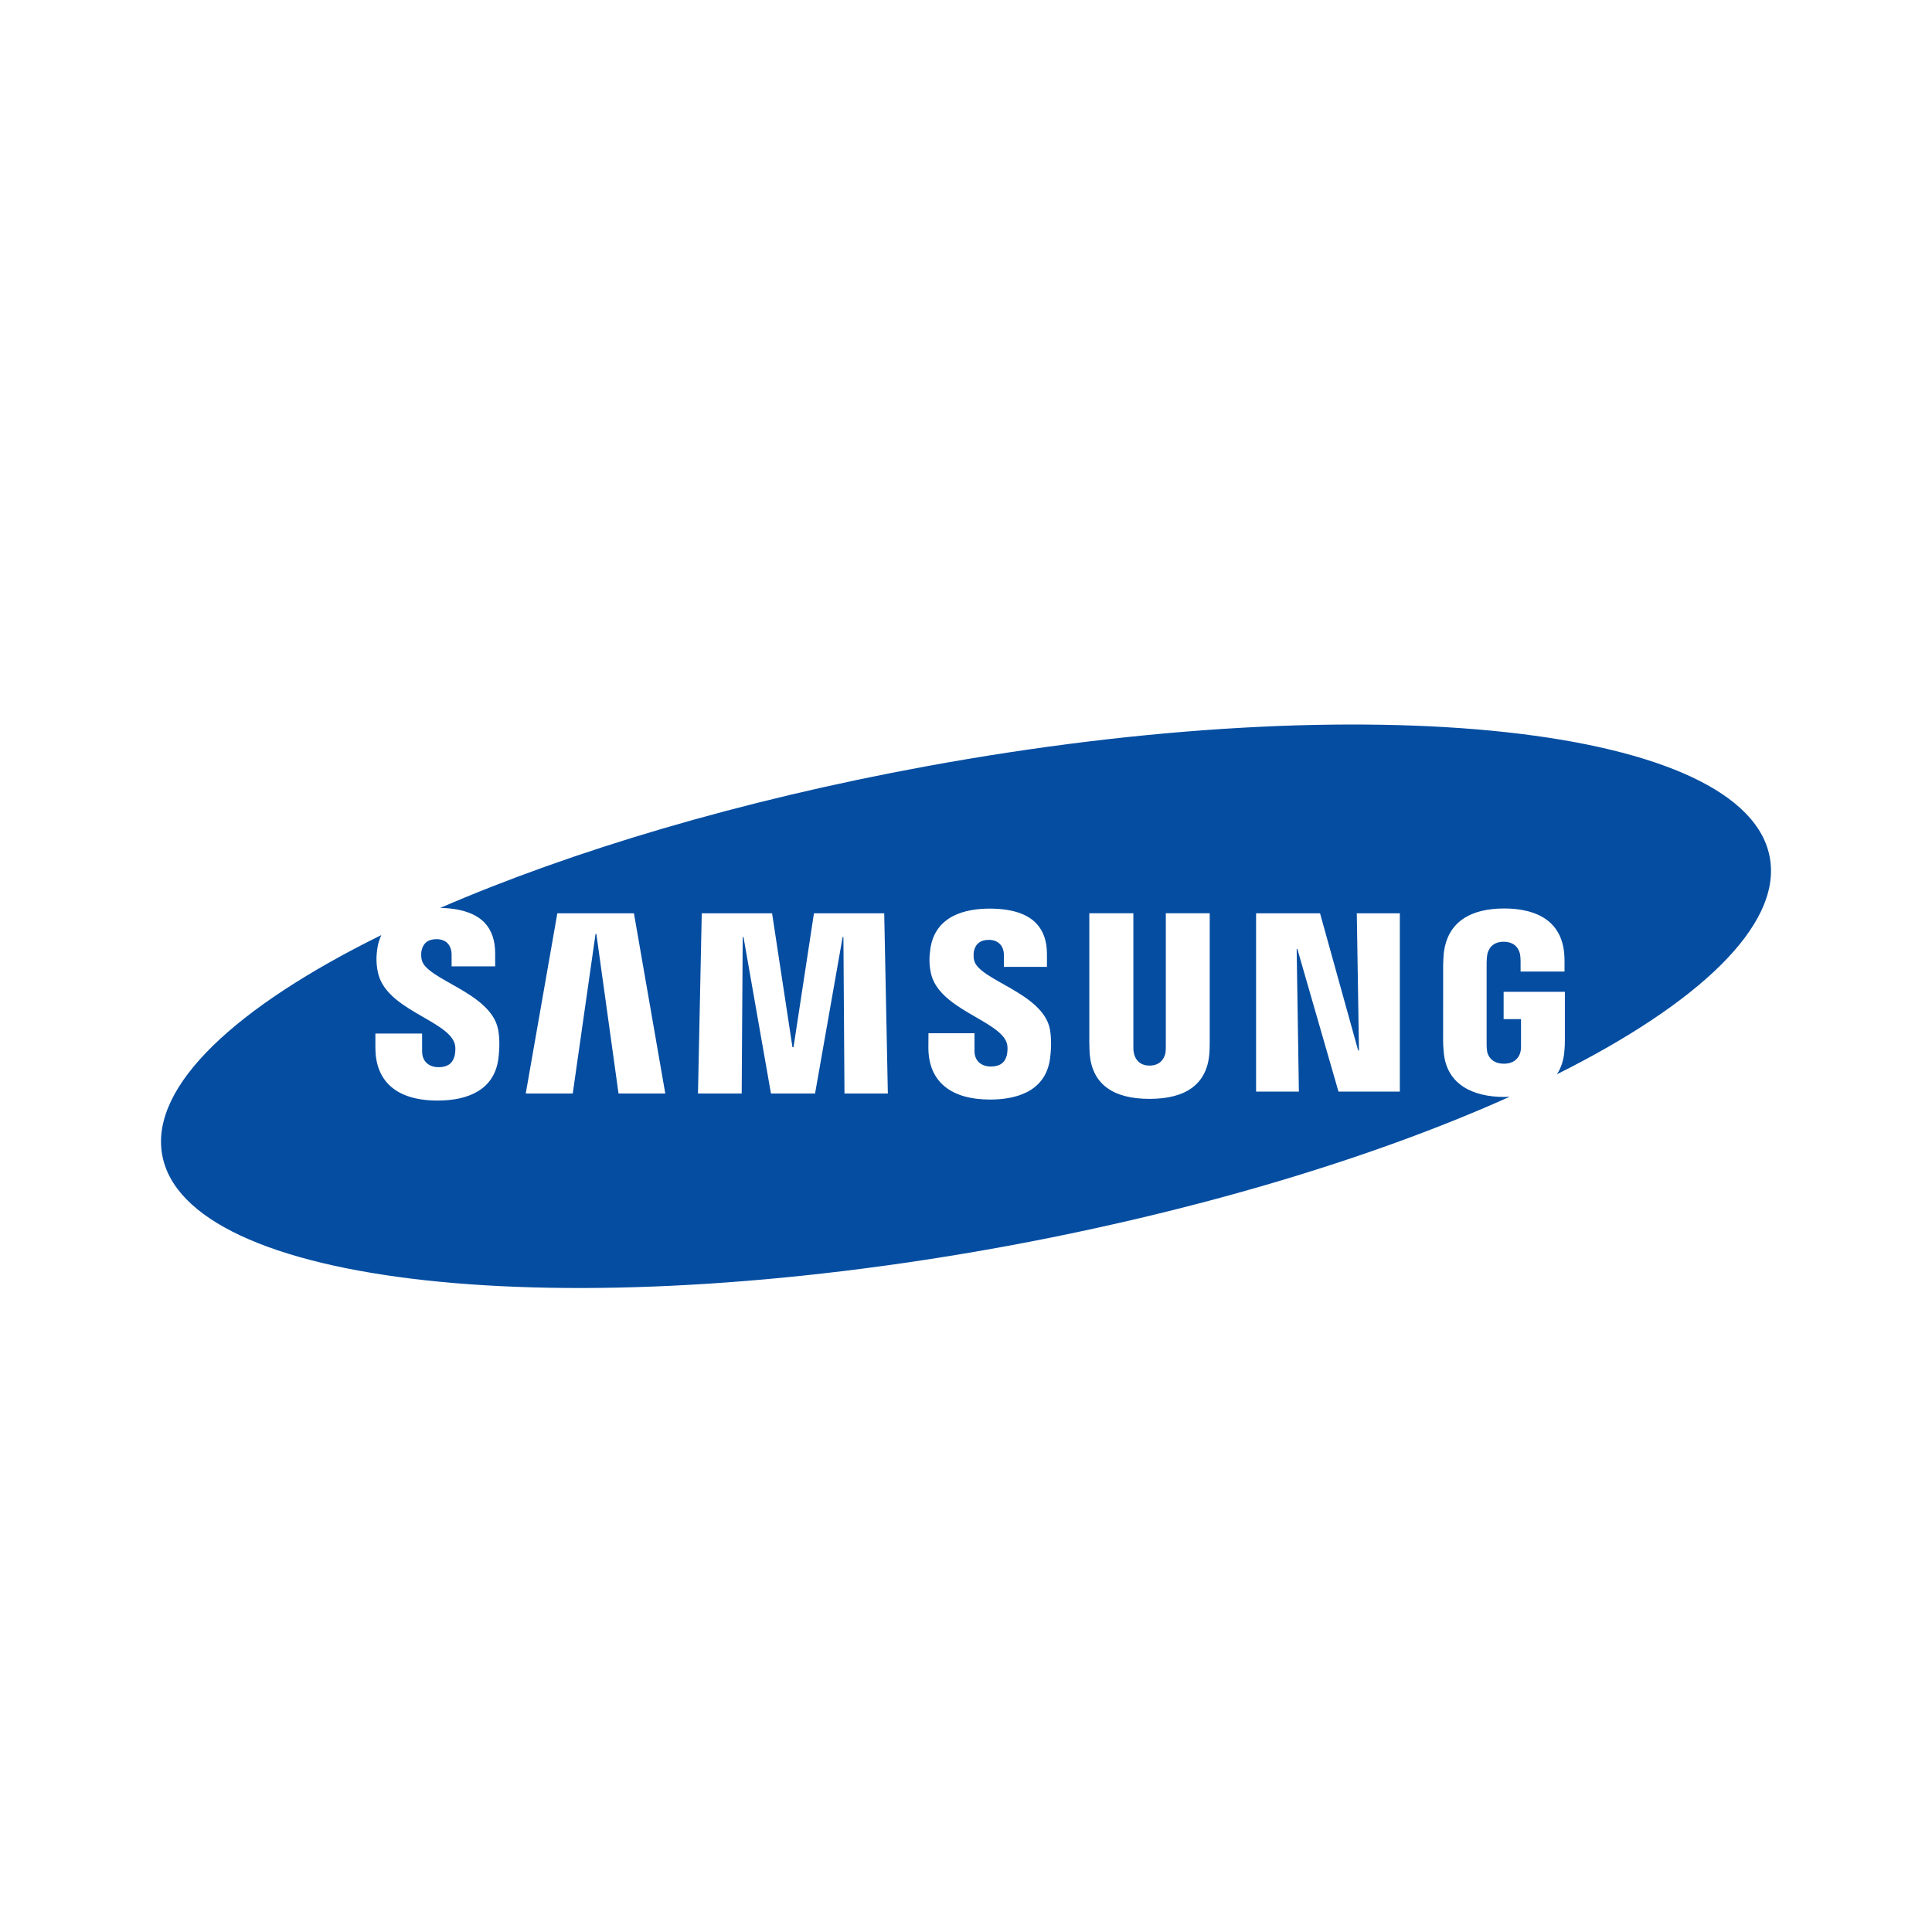 <svg width="40" height="40" viewBox="0 0 40 40" fill="none" xmlns="http://www.w3.org/2000/svg">
<path fill-rule="evenodd" clip-rule="evenodd" d="M28.982 22.601H27.712L26.86 19.647H26.846L26.892 22.601H26.006V18.909H27.33L28.119 21.748H28.136L28.091 18.909H28.982V22.601ZM25.046 21.579C25.048 21.648 25.041 21.788 25.038 21.825C24.983 22.438 24.565 22.751 23.8 22.751C23.033 22.751 22.615 22.438 22.561 21.825C22.559 21.788 22.553 21.648 22.553 21.579V18.908H23.465V21.664C23.465 21.724 23.467 21.771 23.476 21.802C23.487 21.862 23.544 22.062 23.8 22.062C24.059 22.062 24.116 21.862 24.129 21.802C24.135 21.771 24.137 21.723 24.137 21.664V18.908H25.046V21.579ZM21.74 21.916C21.642 22.64 20.971 22.765 20.497 22.765C19.708 22.765 19.221 22.411 19.221 21.687L19.223 21.392H20.176V21.761C20.176 21.96 20.311 22.081 20.516 22.081C20.699 22.081 20.807 22.003 20.846 21.844C20.861 21.771 20.87 21.662 20.839 21.579C20.662 21.116 19.422 20.889 19.271 20.136C19.236 19.964 19.236 19.822 19.263 19.636C19.367 18.955 19.991 18.812 20.49 18.812C20.936 18.812 21.263 18.914 21.458 19.121C21.602 19.275 21.676 19.485 21.676 19.748V20.018H20.785V19.78C20.785 19.577 20.664 19.459 20.472 19.459C20.301 19.459 20.197 19.538 20.163 19.697C20.159 19.728 20.149 19.806 20.169 19.883C20.265 20.297 21.59 20.551 21.738 21.31C21.754 21.407 21.78 21.616 21.74 21.916ZM17.484 22.64L17.462 19.4H17.446L16.875 22.64H15.962L15.393 19.4H15.377L15.356 22.64H14.451L14.529 18.909H15.985L16.407 21.681H16.429L16.852 18.909H18.307L18.382 22.64H17.484ZM12.806 22.64L12.347 19.336H12.33L11.858 22.64H10.885L11.539 18.909H13.125L13.774 22.64H12.806ZM36.646 17.777C36.191 15.035 28.373 14.178 19.178 15.865C15.317 16.574 11.833 17.62 9.116 18.797C9.534 18.806 9.844 18.907 10.033 19.103C10.179 19.258 10.252 19.472 10.252 19.737V20.007H9.35V19.769C9.35 19.57 9.238 19.444 9.036 19.444C8.866 19.444 8.761 19.524 8.727 19.684C8.719 19.728 8.715 19.805 8.732 19.874C8.828 20.29 10.167 20.547 10.313 21.316C10.333 21.413 10.356 21.625 10.317 21.927C10.233 22.546 9.718 22.786 9.06 22.786C8.144 22.786 7.772 22.328 7.772 21.695V21.398H8.739L8.74 21.771C8.74 21.98 8.885 22.095 9.08 22.095C9.266 22.095 9.375 22.016 9.414 21.853C9.429 21.78 9.439 21.669 9.406 21.586C9.228 21.113 7.976 20.893 7.823 20.126C7.788 19.955 7.786 19.808 7.814 19.625C7.83 19.524 7.859 19.439 7.895 19.36C4.883 20.844 3.121 22.478 3.354 23.888C3.809 26.634 11.628 27.488 20.821 25.803C24.861 25.059 28.494 23.948 31.259 22.706C31.22 22.708 31.18 22.711 31.141 22.711C30.51 22.711 29.948 22.463 29.891 21.785C29.879 21.662 29.879 21.611 29.878 21.541L29.879 19.98C29.879 19.914 29.886 19.796 29.892 19.734C29.968 19.078 30.459 18.809 31.141 18.809C31.667 18.809 32.312 18.969 32.385 19.735C32.393 19.83 32.392 19.934 32.392 19.967V19.969V20.115H31.482V19.896C31.482 19.89 31.48 19.808 31.471 19.758C31.455 19.68 31.392 19.498 31.131 19.498C30.875 19.498 30.81 19.68 30.793 19.758C30.786 19.8 30.779 19.864 30.779 19.931V21.625C30.779 21.683 30.782 21.73 30.789 21.766C30.791 21.79 30.838 22.023 31.137 22.023C31.433 22.023 31.478 21.79 31.482 21.766C31.491 21.719 31.493 21.664 31.491 21.625V21.1H31.131V20.534H32.399V21.541C32.399 21.608 32.399 21.658 32.387 21.785C32.37 21.961 32.318 22.115 32.234 22.242C35.17 20.774 36.876 19.166 36.646 17.777Z" fill="#044DA1"/>
</svg>